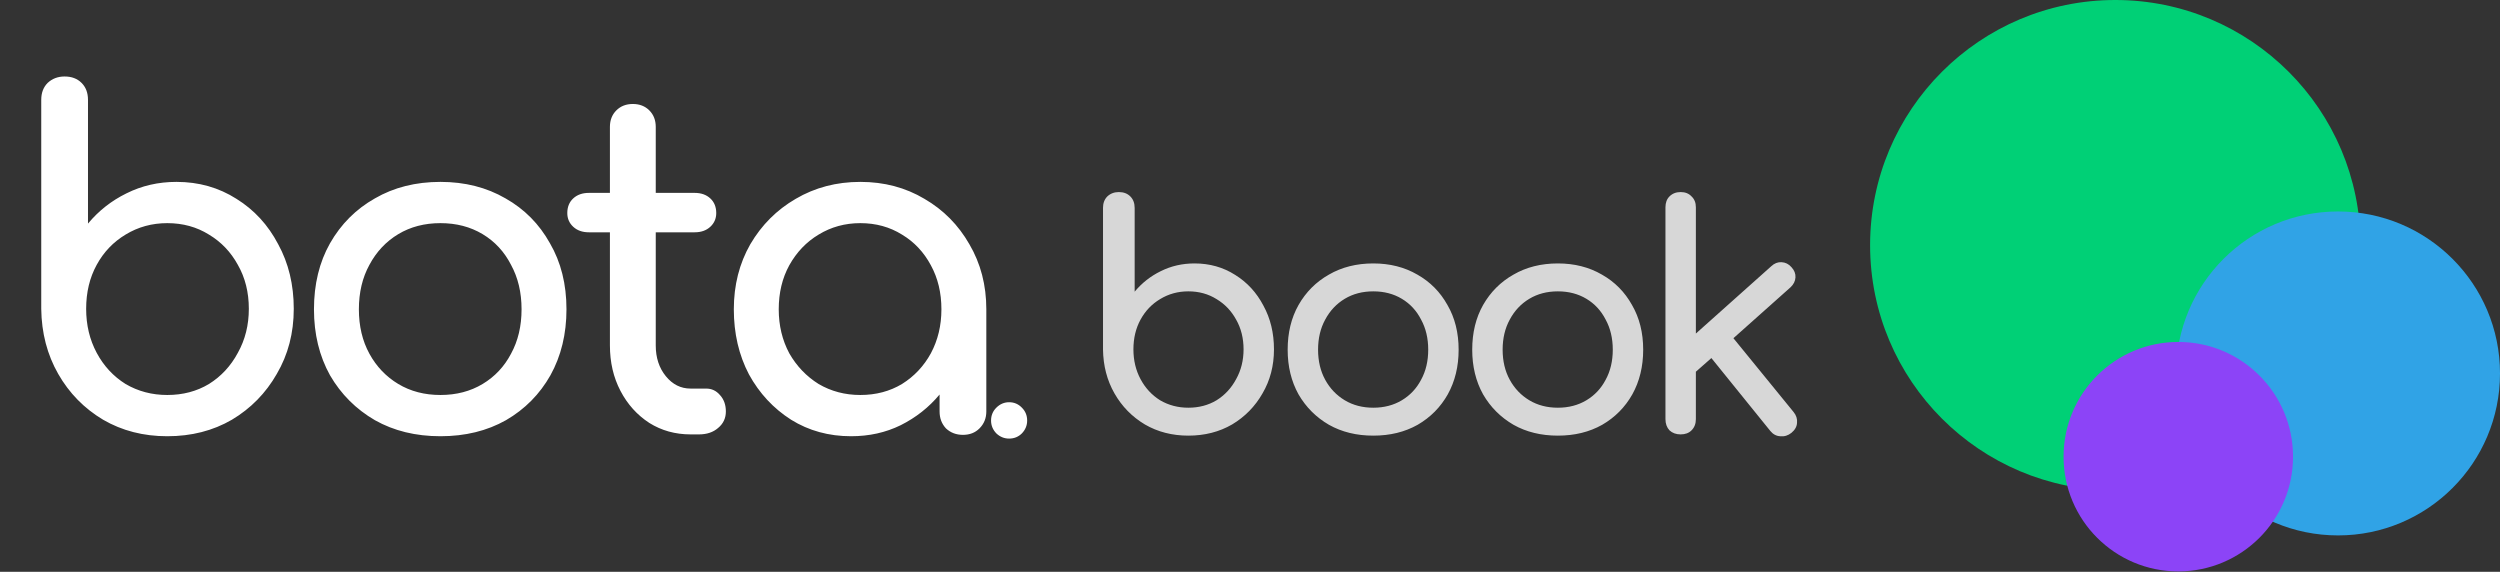 <svg fill="none" height="258" viewBox="0 0 1128 258" width="1128" xmlns="http://www.w3.org/2000/svg"><rect x="0" y="0" width="1128" height="258" fill="#333333" stroke="none"/><path d="m75.471 196.827c-10.752 0-20.401-2.481-28.948-7.444-8.547-5.1-15.301-11.992-20.264-20.677-4.962-8.684-7.513-18.471-7.651-29.361v-94.287c0-3.171.965-5.721 2.895-7.651 2.068-1.93 4.618-2.895 7.651-2.895 3.171 0 5.721.965 7.651 2.895 1.93 1.93 2.895 4.48 2.895 7.651v55.828c4.825-5.79 10.614-10.339 17.369-13.647 6.892-3.446 14.405-5.169 22.538-5.169 10.063 0 19.092 2.55 27.087 7.651 7.995 4.963 14.267 11.786 18.816 20.47 4.686 8.547 7.03 18.265 7.03 29.155s-2.55 20.677-7.651 29.361c-4.962 8.685-11.717 15.577-20.263 20.677-8.547 4.963-18.265 7.444-29.155 7.444zm0-18.609c7.03 0 13.302-1.654 18.816-4.963 5.514-3.446 9.856-8.133 13.027-14.06 3.308-5.928 4.962-12.544 4.962-19.85 0-7.444-1.654-14.06-4.962-19.85-3.171-5.79-7.513-10.339-13.027-13.647-5.514-3.446-11.786-5.169-18.816-5.169-6.892 0-13.164 1.723-18.816 5.169-5.514 3.308-9.856 7.857-13.027 13.647-3.171 5.79-4.756 12.406-4.756 19.85 0 7.306 1.585 13.922 4.756 19.85 3.17 5.927 7.513 10.614 13.027 14.06 5.652 3.309 11.924 4.963 18.816 4.963zm123.261 18.609c-11.165 0-21.021-2.412-29.568-7.237-8.546-4.962-15.301-11.717-20.263-20.263-4.825-8.685-7.237-18.61-7.237-29.775 0-11.304 2.412-21.229 7.237-29.775 4.962-8.685 11.717-15.439 20.263-20.264 8.547-4.963 18.403-7.444 29.568-7.444 11.028 0 20.815 2.481 29.362 7.444 8.546 4.825 15.232 11.579 20.056 20.264 4.963 8.546 7.444 18.471 7.444 29.775 0 11.165-2.412 21.09-7.237 29.775-4.824 8.546-11.51 15.301-20.057 20.263-8.546 4.825-18.402 7.237-29.568 7.237zm0-18.609c7.168 0 13.509-1.654 19.023-4.963 5.514-3.308 9.787-7.857 12.82-13.647 3.17-5.789 4.756-12.475 4.756-20.056 0-7.582-1.586-14.267-4.756-20.057-3.033-5.927-7.306-10.545-12.82-13.854-5.514-3.308-11.855-4.962-19.023-4.962s-13.509 1.654-19.023 4.962c-5.514 3.309-9.856 7.927-13.026 13.854-3.171 5.79-4.756 12.475-4.756 20.057 0 7.581 1.585 14.267 4.756 20.056 3.17 5.79 7.512 10.339 13.026 13.647 5.514 3.309 11.855 4.963 19.023 4.963zm112.857 17.782c-6.893 0-13.096-1.723-18.61-5.169-5.514-3.584-9.856-8.409-13.026-14.474-3.171-6.065-4.756-12.889-4.756-20.47v-51.073h-9.512c-2.894 0-5.238-.827-7.03-2.481s-2.688-3.722-2.688-6.203c0-2.757.896-4.963 2.688-6.617 1.792-1.654 4.136-2.481 7.03-2.481h9.512v-29.775c0-3.033.965-5.514 2.895-7.444 1.93-1.93 4.411-2.895 7.443-2.895 3.033 0 5.514.965 7.444 2.895 1.93 1.93 2.895 4.411 2.895 7.444v29.775h17.575c2.895 0 5.239.827 7.031 2.481 1.792 1.654 2.688 3.86 2.688 6.617 0 2.481-.896 4.549-2.688 6.203s-4.136 2.481-7.031 2.481h-17.575v51.073c0 5.513 1.516 10.131 4.549 13.853s6.754 5.583 11.166 5.583h7.03c2.481 0 4.549.965 6.203 2.895 1.792 1.93 2.688 4.411 2.688 7.443 0 3.033-1.172 5.514-3.515 7.444-2.206 1.93-5.101 2.895-8.685 2.895zm72.445.827c-10.063 0-19.092-2.481-27.087-7.444-7.995-5.1-14.336-11.923-19.023-20.47-4.549-8.684-6.823-18.471-6.823-29.361s2.481-20.677 7.444-29.362c5.1-8.684 11.923-15.508 20.47-20.47 8.684-5.1 18.402-7.651 29.155-7.651 10.752 0 20.401 2.55 28.947 7.651 8.547 4.963 15.301 11.786 20.264 20.47 5.1 8.685 7.65 18.472 7.65 29.362v46.109c0 3.033-1.033 5.583-3.101 7.651-1.93 1.93-4.411 2.895-7.444 2.895s-5.583-.965-7.65-2.895c-1.93-2.068-2.895-4.618-2.895-7.651v-7.65c-4.825 5.79-10.683 10.407-17.576 13.854-6.754 3.308-14.198 4.962-22.331 4.962zm4.136-18.609c7.03 0 13.302-1.654 18.816-4.963 5.514-3.446 9.856-8.064 13.026-13.853 3.171-5.928 4.756-12.544 4.756-19.85 0-7.444-1.585-14.061-4.756-19.85-3.17-5.928-7.512-10.546-13.026-13.854-5.514-3.446-11.786-5.169-18.816-5.169-6.893 0-13.165 1.723-18.817 5.169-5.513 3.308-9.925 7.926-13.233 13.854-3.17 5.789-4.756 12.406-4.756 19.85 0 7.306 1.586 13.922 4.756 19.85 3.308 5.789 7.72 10.407 13.233 13.853 5.652 3.309 11.924 4.963 18.817 4.963zm67.141 19.67c-2.203 0-4.13-.787-5.782-2.36-1.573-1.652-2.36-3.579-2.36-5.782 0-2.281.787-4.209 2.36-5.782 1.652-1.652 3.579-2.478 5.782-2.478 2.281 0 4.209.826 5.782 2.478 1.573 1.573 2.36 3.501 2.36 5.782 0 2.203-.787 4.13-2.36 5.782-1.573 1.573-3.501 2.36-5.782 2.36z" fill="#fff"/><path d="m536.177 196.56c-7.28 0-13.814-1.68-19.6-5.04-5.787-3.453-10.36-8.12-13.72-14s-5.087-12.507-5.18-19.88v-63.84c0-2.147.653-3.873 1.96-5.18 1.4-1.307 3.126-1.96 5.18-1.96 2.146 0 3.873.653 5.18 1.96 1.306 1.307 1.96 3.033 1.96 5.18v37.8c3.266-3.92 7.186-7 11.76-9.24 4.666-2.333 9.753-3.5 15.26-3.5 6.813 0 12.926 1.727 18.34 5.18 5.413 3.36 9.66 7.98 12.74 13.86 3.173 5.787 4.76 12.367 4.76 19.74s-1.727 14-5.18 19.88c-3.36 5.88-7.934 10.547-13.72 14-5.787 3.36-12.367 5.04-19.74 5.04zm0-12.6c4.76 0 9.006-1.12 12.74-3.36 3.733-2.333 6.673-5.507 8.82-9.52 2.24-4.013 3.36-8.493 3.36-13.44 0-5.04-1.12-9.52-3.36-13.44-2.147-3.92-5.087-7-8.82-9.24-3.734-2.333-7.98-3.5-12.74-3.5-4.667 0-8.914 1.167-12.74 3.5-3.734 2.24-6.674 5.32-8.82 9.24-2.147 3.92-3.22 8.4-3.22 13.44 0 4.947 1.073 9.427 3.22 13.44 2.146 4.013 5.086 7.187 8.82 9.52 3.826 2.24 8.073 3.36 12.74 3.36zm83.457 12.6c-7.56 0-14.233-1.633-20.02-4.9-5.787-3.36-10.36-7.933-13.72-13.72-3.267-5.88-4.9-12.6-4.9-20.16 0-7.653 1.633-14.373 4.9-20.16 3.36-5.88 7.933-10.453 13.72-13.72 5.787-3.36 12.46-5.04 20.02-5.04 7.467 0 14.093 1.68 19.88 5.04 5.787 3.267 10.313 7.84 13.58 13.72 3.36 5.787 5.04 12.507 5.04 20.16 0 7.56-1.633 14.28-4.9 20.16-3.267 5.787-7.793 10.36-13.58 13.72-5.787 3.267-12.46 4.9-20.02 4.9zm0-12.6c4.853 0 9.147-1.12 12.88-3.36s6.627-5.32 8.68-9.24c2.147-3.92 3.22-8.447 3.22-13.58s-1.073-9.66-3.22-13.58c-2.053-4.013-4.947-7.14-8.68-9.38s-8.027-3.36-12.88-3.36-9.147 1.12-12.88 3.36-6.673 5.367-8.82 9.38c-2.147 3.92-3.22 8.447-3.22 13.58s1.073 9.66 3.22 13.58 5.087 7 8.82 9.24 8.027 3.36 12.88 3.36zm83.273 12.6c-7.56 0-14.234-1.633-20.02-4.9-5.787-3.36-10.36-7.933-13.72-13.72-3.267-5.88-4.9-12.6-4.9-20.16 0-7.653 1.633-14.373 4.9-20.16 3.36-5.88 7.933-10.453 13.72-13.72 5.786-3.36 12.46-5.04 20.02-5.04 7.466 0 14.093 1.68 19.88 5.04 5.786 3.267 10.313 7.84 13.58 13.72 3.36 5.787 5.04 12.507 5.04 20.16 0 7.56-1.634 14.28-4.9 20.16-3.267 5.787-7.794 10.36-13.58 13.72-5.787 3.267-12.46 4.9-20.02 4.9zm0-12.6c4.853 0 9.146-1.12 12.88-3.36 3.733-2.24 6.626-5.32 8.68-9.24 2.146-3.92 3.22-8.447 3.22-13.58s-1.074-9.66-3.22-13.58c-2.054-4.013-4.947-7.14-8.68-9.38-3.734-2.24-8.027-3.36-12.88-3.36-4.854 0-9.147 1.12-12.88 3.36-3.734 2.24-6.674 5.367-8.82 9.38-2.147 3.92-3.22 8.447-3.22 13.58s1.073 9.66 3.22 13.58c2.146 3.92 5.086 7 8.82 9.24 3.733 2.24 8.026 3.36 12.88 3.36zm55.412 12.04c-2.053 0-3.733-.607-5.04-1.82-1.213-1.307-1.82-2.987-1.82-5.04v-95.62c0-2.053.607-3.687 1.82-4.9 1.307-1.307 2.987-1.96 5.04-1.96 2.054 0 3.687.653 4.9 1.96 1.307 1.213 1.96 2.847 1.96 4.9v56.98l34.02-30.38c1.4-1.307 2.94-1.913 4.62-1.82 1.774.093 3.267.84 4.48 2.24 1.307 1.4 1.914 2.94 1.82 4.62-.093 1.68-.84 3.173-2.24 4.48l-25.76 22.96 27.16 33.32c1.214 1.493 1.727 3.127 1.54 4.9-.093 1.68-.933 3.173-2.52 4.48-1.493 1.213-3.173 1.727-5.04 1.54-1.773-.093-3.266-.887-4.48-2.38l-26.6-32.9-7 6.16v21.42c0 2.053-.653 3.733-1.96 5.04-1.213 1.213-2.846 1.82-4.9 1.82z" fill="#d7d7d7"/><circle cx="954.429" cy="110.639" fill="#00d076" r="110.639"/><circle cx="1054.92" cy="168.496" fill="#30a3e6" r="73.083"/><circle cx="982.849" cy="206.053" fill="#8c44f7" r="51.767"/></svg>